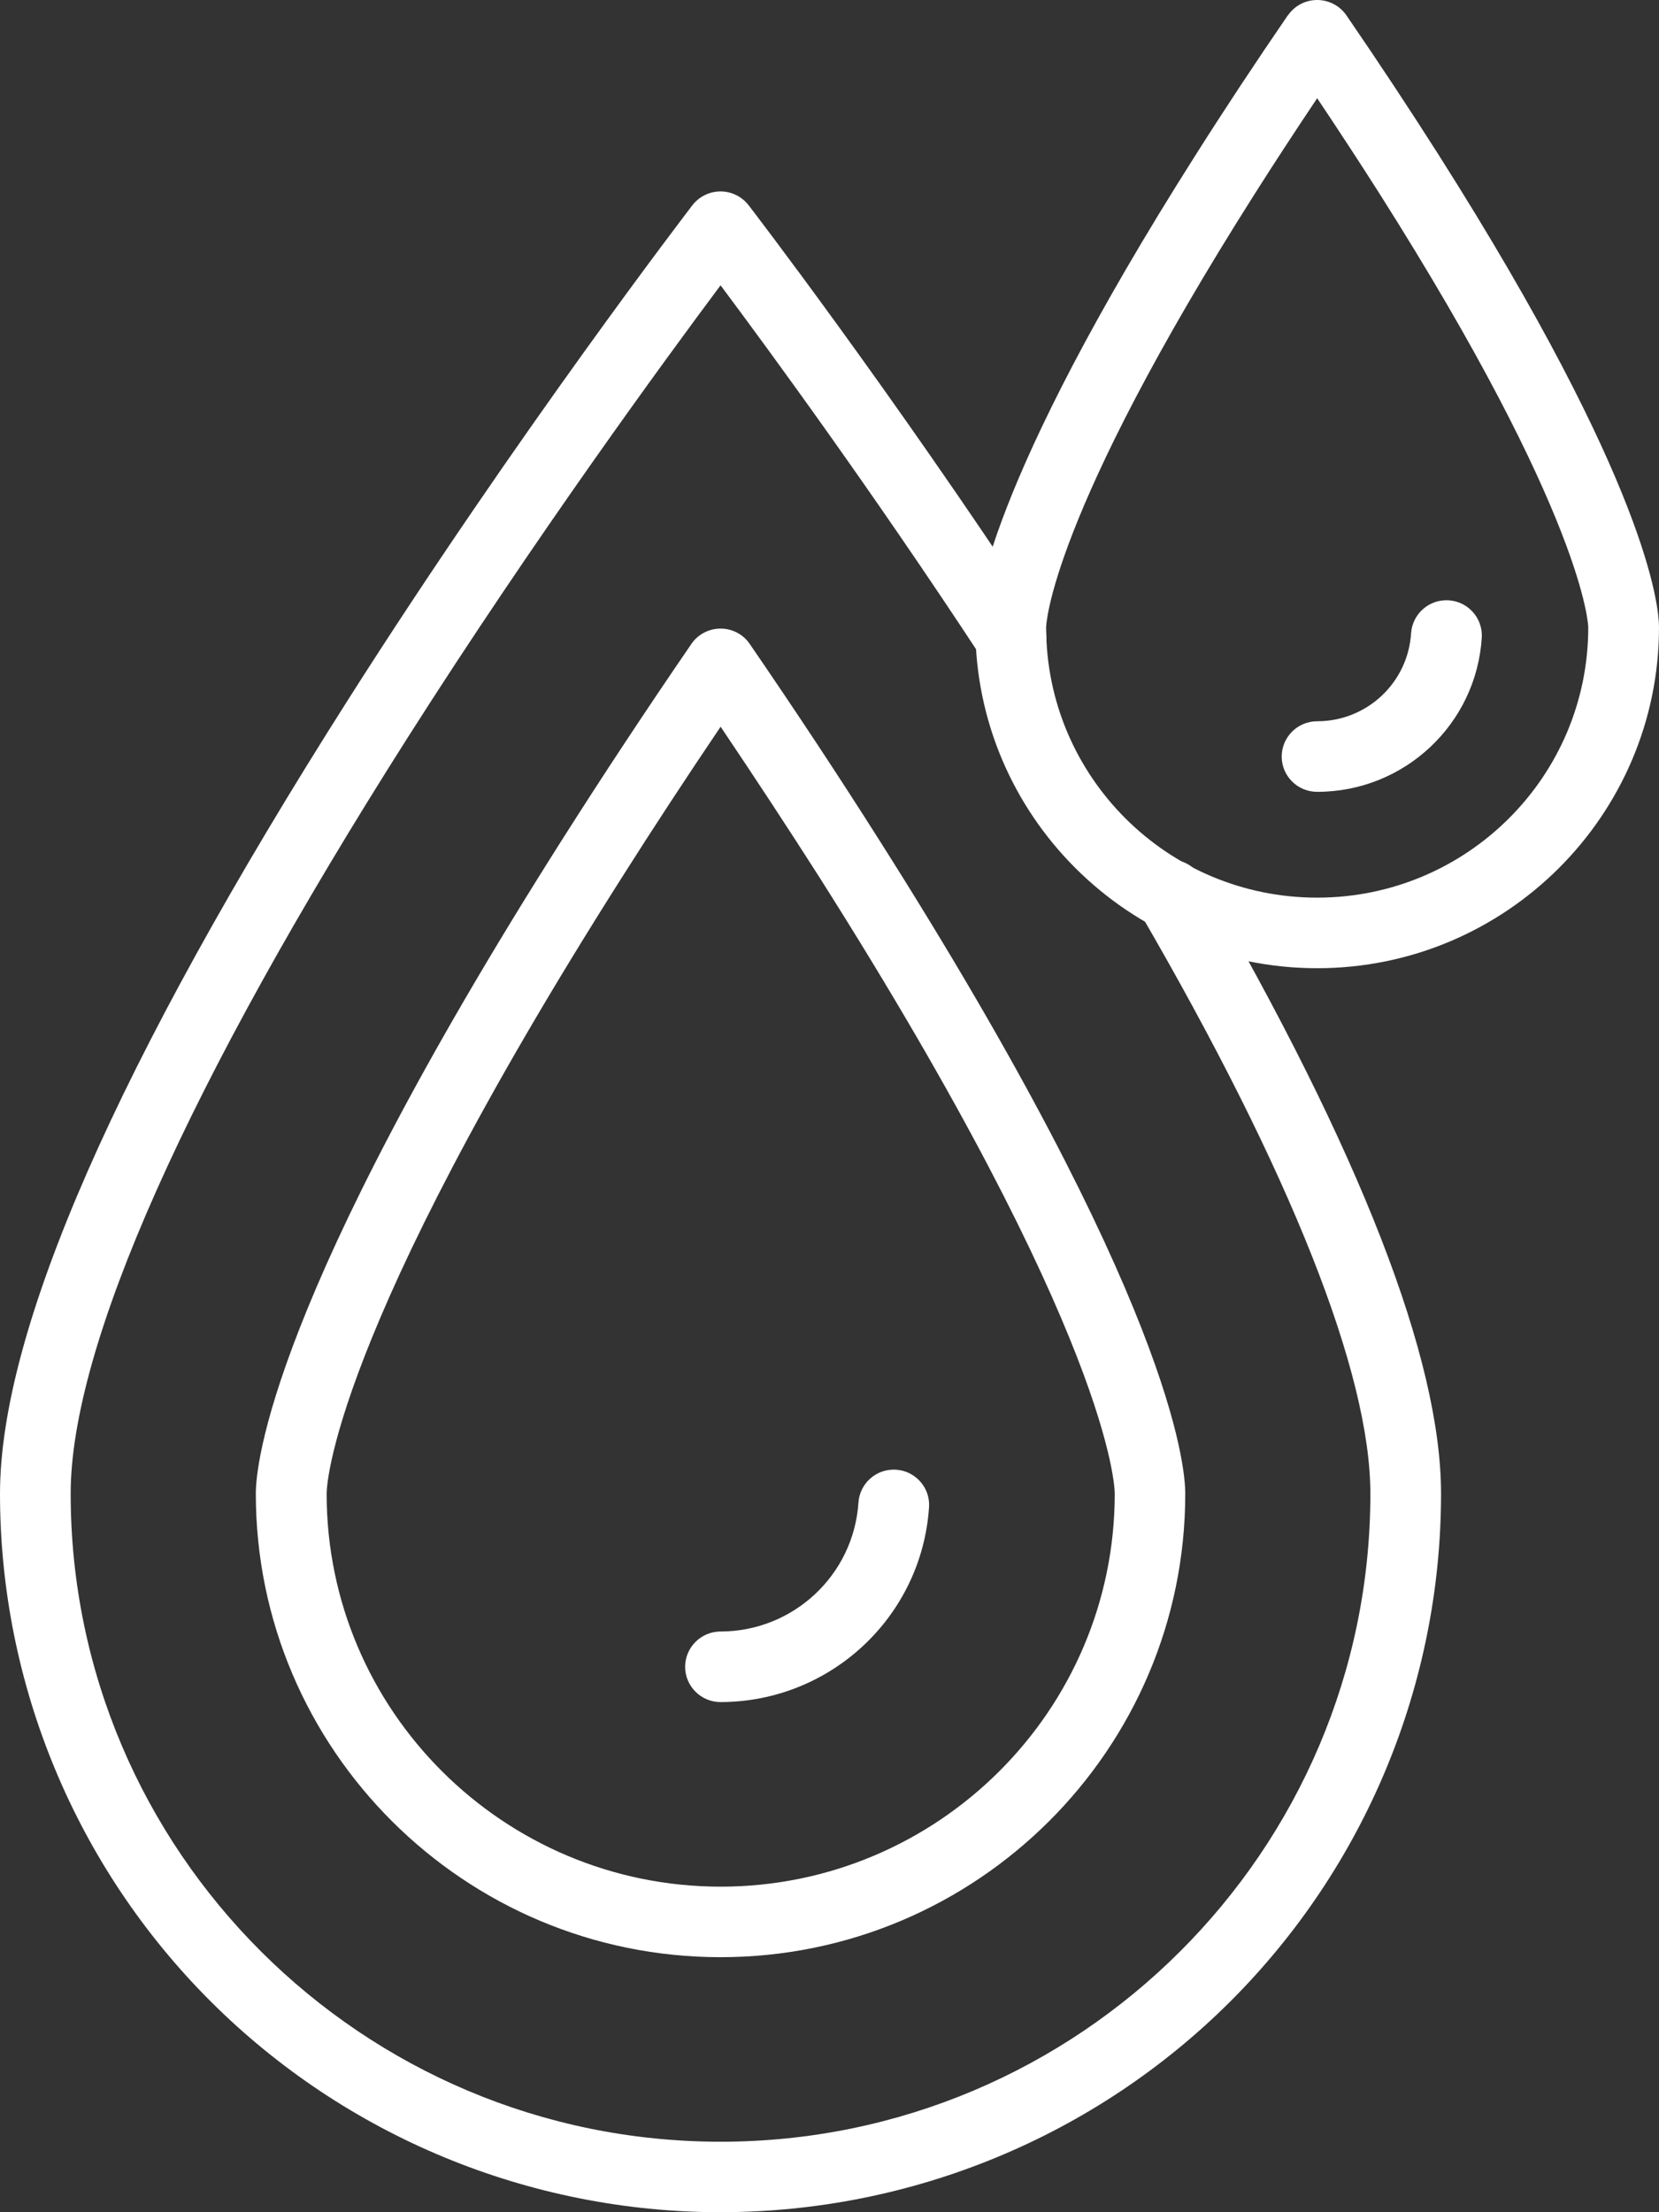 <svg width="45" height="60" viewBox="0 0 45 60" fill="none" xmlns="http://www.w3.org/2000/svg">
<rect x="0" y="0" width="45" height="60" fill="#333333" stroke="none"/>
<path d="M19.545 60C14.362 60 9.39 57.947 5.724 54.292C2.059 50.638 0 45.68 0 40.513C0 36.084 3.175 28.839 9.44 18.98C14.056 11.716 18.736 5.627 18.782 5.565C18.964 5.331 19.245 5.192 19.545 5.192C19.842 5.192 20.123 5.331 20.305 5.565C20.343 5.614 24.123 10.531 28.225 16.777C28.515 17.22 28.391 17.813 27.947 18.104C27.503 18.392 26.908 18.27 26.619 17.826C23.647 13.299 20.846 9.479 19.545 7.738C18.043 9.751 14.528 14.548 11.052 20.015C5.074 29.423 1.917 36.511 1.917 40.512C1.917 50.203 9.826 58.088 19.545 58.088C29.265 58.088 37.171 50.203 37.171 40.512C37.171 37.247 35.016 31.807 30.933 24.78H30.935C30.796 24.558 30.753 24.291 30.817 24.041C30.879 23.79 31.042 23.573 31.267 23.445C31.492 23.314 31.763 23.282 32.012 23.352C32.263 23.424 32.472 23.595 32.595 23.822C36.903 31.245 39.088 36.86 39.088 40.514C39.088 45.683 37.029 50.637 33.364 54.292C29.698 57.946 24.729 59.999 19.546 59.999L19.545 60Z" fill="white"/>
<path d="M19.545 53.083C12.591 53.083 6.939 47.443 6.939 40.512C6.939 39.735 7.341 35.232 15.253 22.765C16.332 21.064 17.51 19.279 18.755 17.463L18.752 17.466C18.932 17.204 19.229 17.049 19.545 17.049C19.863 17.049 20.16 17.204 20.337 17.466C21.582 19.281 22.76 21.064 23.839 22.768C31.751 35.231 32.15 39.735 32.15 40.512C32.15 47.443 26.496 53.083 19.545 53.083ZM19.545 19.712C18.605 21.105 17.708 22.472 16.873 23.791C8.948 36.276 8.86 40.345 8.86 40.513C8.86 46.391 13.655 51.17 19.548 51.17C25.441 51.17 30.237 46.386 30.237 40.513C30.237 40.344 30.145 36.276 22.223 23.788C21.383 22.472 20.486 21.105 19.546 19.709L19.545 19.712Z" fill="white"/>
<path d="M19.545 46.164C19.015 46.164 18.584 45.734 18.584 45.208C18.584 44.68 19.015 44.25 19.545 44.25C21.518 44.247 23.154 42.72 23.285 40.755C23.32 40.227 23.776 39.827 24.306 39.861C24.833 39.896 25.235 40.35 25.2 40.878C25.002 43.849 22.53 46.159 19.545 46.164Z" fill="white"/>
<path d="M35.728 26.26C30.617 26.26 26.456 22.114 26.456 17.015C26.456 16.45 26.745 13.163 32.43 4.205C33.201 2.987 34.044 1.711 34.933 0.414L34.936 0.416C35.115 0.155 35.41 0 35.728 0C36.044 0 36.341 0.155 36.521 0.416C37.412 1.714 38.253 2.99 39.027 4.207C44.714 13.166 45 16.45 45 17.018C44.997 22.114 40.839 26.26 35.728 26.26ZM35.728 2.664C35.142 3.54 34.579 4.399 34.052 5.23C28.443 14.069 28.376 16.989 28.376 17.015C28.376 21.062 31.666 24.346 35.728 24.346C39.787 24.346 43.081 21.063 43.081 17.015C43.081 16.986 43.011 14.066 37.405 5.23C36.877 4.399 36.314 3.54 35.728 2.664Z" fill="white"/>
<path d="M35.728 21.476C35.197 21.476 34.766 21.049 34.766 20.52C34.766 19.992 35.197 19.562 35.728 19.562C37.08 19.562 38.196 18.513 38.276 17.165C38.317 16.644 38.767 16.252 39.289 16.281C39.813 16.311 40.215 16.754 40.194 17.277C40.054 19.634 38.097 21.476 35.728 21.476Z" fill="white"/>
</svg>

